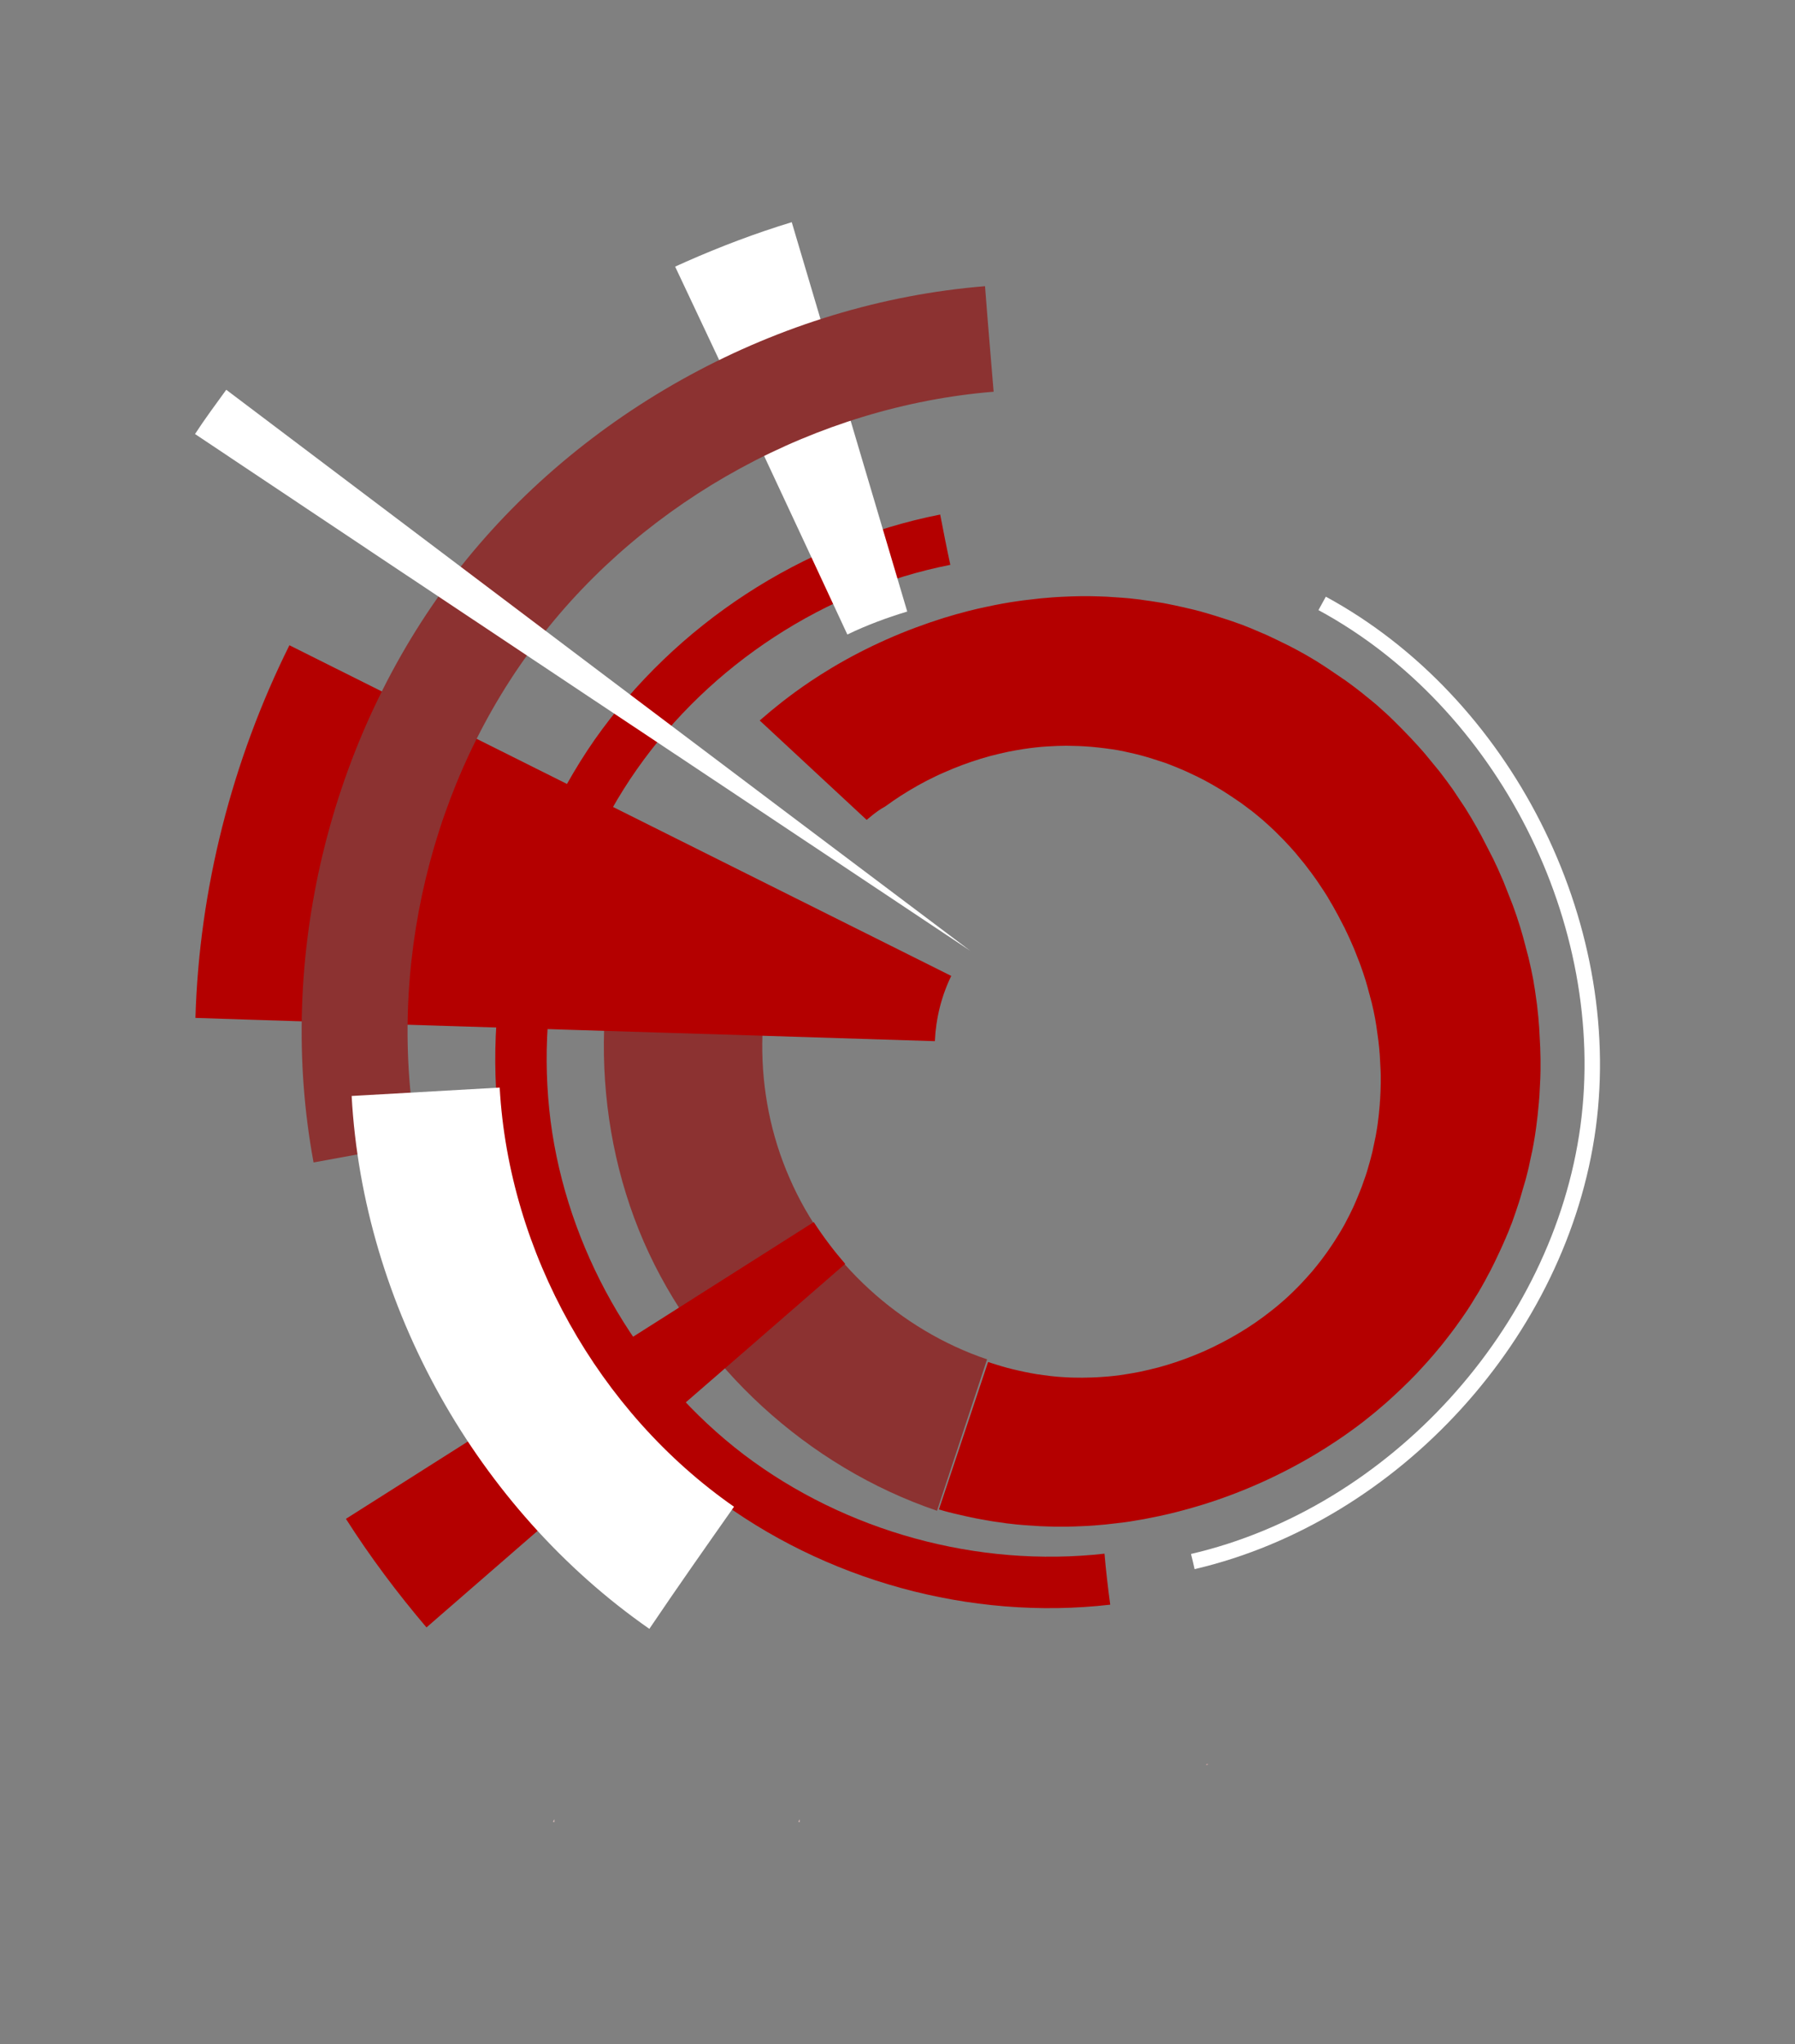 <?xml version="1.0" encoding="utf-8"?>
<!-- Generator: Adobe Illustrator 19.0.0, SVG Export Plug-In . SVG Version: 6.00 Build 0)  -->
<svg version="1.1" id="Layer_1" xmlns="http://www.w3.org/2000/svg" xmlns:xlink="http://www.w3.org/1999/xlink" x="0px" y="0px"
	 viewBox="597 -517.6 1753.4 1995.6" style="enable-background:new 597 -517.6 1753.4 1995.6;" xml:space="preserve">
<rect x="597" y="-517.6" width="1753.4" height="1995.6" fill="#808080" stroke="none"/>
<style type="text/css">
	.st0{fill:#D8BBBA;}
	.st1{fill:#D8BCBB;}
	.st2{fill:#CCA4A4;}
	.st3{fill:#8C3231;}
	.st4{fill:#B40000;}
	.st5{fill:#FFFFFF;}
</style>
<g id="Layer_x0020_1">
	<polygon class="st0" points="1376.8,1260.9 1378.2,1261.2 1378.1,1258.3 	"/>
	<polygon class="st1" points="1137.1,1260.9 1138.6,1261.2 1138.6,1258.3 	"/>
	<path class="st2" d="M1777.4,1204.8l-1.6-0.5l-0.8,1c2.5,0.2-1.4,0.4,1.3,0L1777.4,1204.8z"/>
	<g id="_12701922096">
		<path class="st3" d="M1512.3,957.2c-126-42.7-233.5-141-286.5-262.7c-52.9-121.9-51.8-267.1,2.7-388.8
			c47.2,21.5,94,42.7,141.7,64.3c-37.3,81.8-38.3,179.8-2,262.3c35.6,82.5,108.2,148.5,193,177.1
			C1544.9,858.8,1528.7,907.7,1512.3,957.2z"/>
		<path class="st4" d="M1681.5,1048.9c-136.5,15.7-279.2-23.6-388.8-106.8C1184,859,1108.4,732.1,1086.9,596.5
			c-21-135.5,12.8-279.6,90.9-391.9C1257,92.1,1380.2,11.3,1515.4-15.3c3.2,16.6,6.4,33,9.9,49.1c-122.1,24-234.6,97.5-306.1,199.5
			c-71.4,101.6-101.6,232.5-82.7,355.3c19.3,123,88,238.2,187,313.7c99.5,75.4,228.6,110.7,352.4,96.8
			C1677.3,1015.8,1679.3,1032.4,1681.5,1048.9z"/>
		<path class="st4" d="M1510.2,498.8c-240.9-7.7-481.6-14.7-722.3-22.7c3.7-125.9,35.7-251,91.8-363.8
			c215.4,107.5,431.1,215.4,646.5,322.8C1516.6,454.8,1511.2,476.5,1510.2,498.8z"/>
		<path class="st4" d="M1422.6,716.2c-136.1,118.5-272.8,236.4-409,354.9c-28.6-33.6-55.1-69-78.7-106
			c152.5-96.6,305-193.2,457-289.7C1401.1,689.7,1411.7,703.6,1422.6,716.2z"/>
		<path class="st5" d="M1424.7,101.8c-55.8-120-111.8-239.9-168.2-359.1c2.9-1.3,5.8-2.7,8.7-3.9l1.7-0.8
			c33.7-14.9,68.3-28,103.5-38.7c37.5,126.8,75.3,253.4,112.8,380.1C1463.2,85.4,1443.7,92.7,1424.7,101.8z"/>
		<path class="st3" d="M903.3,617.2C866.5,418.9,918.1,204,1040.9,43.5c123-159.9,317-265.5,518.3-281.7c2.6,34.4,5.6,68.9,8.4,103
			c-172.6,14.1-339,104.6-444.2,241.8c-105.6,137-149.6,321.4-118.5,491.6C971,605,936.9,611,903.3,617.2z"/>
		<path class="st5" d="M1544.8,410.6c-252.2-168.1-505.2-336-757.3-504.5c9.5-14.6,20-28.7,30.5-43.2
			C1060.3,45.7,1302.4,228.5,1544.8,410.6L1544.8,410.6z"/>
		<path class="st5" d="M1231.3,1072.5C1063,955.3,951.7,757,940.5,552.3c47.9-2.7,96.3-5.5,144.6-8.2c9,160.8,96.5,317,228.9,409.2
			C1286.1,993,1258.2,1032.6,1231.3,1072.5z"/>
		<path class="st5" d="M1760.4,999.4c193.9-45.1,353.7-220.6,380.4-417.8c26.6-196.9-80.9-408.9-255.9-503.6
			c2.3-4.4,4.9-8.7,7.2-13.1c180.2,97.7,291,315.9,263.7,518.6c-27.4,203.4-192.3,384.2-391.9,430.7
			C1762.8,1009,1761.6,1004.2,1760.4,999.4z"/>
		<path class="st4" d="M1448.4,278.8c-1.6,1.3-3.2,2.7-4.8,4l-1.4-1.3l-2.8-2.6l-2.8-2.6l-2.8-2.6l-2.8-2.6l-2.8-2.6l-2.8-2.6
			l-2.8-2.6l-2.8-2.6l-2.8-2.6l-2.8-2.6l-2.8-2.6l-2.8-2.6l-2.8-2.6l-2.8-2.6l-2.8-2.6l-2.8-2.6l-2.8-2.6l-2.8-2.6l-2.8-2.6
			l-2.8-2.6l-2.8-2.6l-2.8-2.6l-2.8-2.6l-2.8-2.6l-2.8-2.6l-2.8-2.6l-2.8-2.6l-2.8-2.6l-2.8-2.6l-2.8-2.6l-2.8-2.6l-2.8-2.6
			l-2.8-2.6l-2.8-2.6l-2.8-2.6l-2.8-2.6l-2.3-2.1l1.6-1.4c3.1-2.7,6.3-5.4,9.5-8.1c3.5-2.9,7.1-5.8,10.8-8.7
			c4.1-3.2,8.3-6.3,12.6-9.5c5-3.7,10.2-7.2,15.3-10.7c6.7-4.5,13.6-8.8,20.7-13.1c16.7-10,34.4-19.2,53.1-27.5
			c18.8-8.4,37.6-15.3,56.3-21.2c7.9-2.4,15.9-4.7,23.8-6.7c6-1.6,12.1-2.9,18.2-4.2c5.2-1.1,10.4-2.2,15.6-3.1
			c4.5-0.8,9.1-1.6,13.6-2.2c4.1-0.6,8.3-1.2,12.4-1.6c3.8-0.5,7.6-0.9,11.4-1.3c3.5-0.3,7.1-0.6,10.6-0.9c3.4-0.2,6.7-0.5,10-0.6
			c3.1-0.2,6.3-0.2,9.5-0.4c3-0.1,5.9-0.2,9-0.2c2.9,0,5.7,0,8.6,0c2.7,0,5.6,0.1,8.3,0.2c2.7,0.1,5.3,0.2,8,0.3
			c2.6,0.2,5.1,0.3,7.6,0.5c2.5,0.2,4.9,0.3,7.4,0.5c2.4,0.2,4.9,0.4,7.2,0.6c2.3,0.2,4.6,0.5,6.9,0.8c2.3,0.2,4.5,0.5,6.8,0.9
			c2.2,0.3,4.4,0.6,6.6,0.9c2.1,0.3,4.2,0.6,6.4,1c2.1,0.3,4.2,0.7,6.3,1c2,0.4,4.1,0.8,6.1,1.2c2,0.4,4,0.8,5.9,1.2
			c2,0.4,3.9,0.9,5.8,1.3c1.9,0.4,3.8,0.9,5.7,1.3c1.9,0.5,3.8,0.9,5.6,1.3c1.8,0.5,3.7,0.9,5.5,1.4c1.8,0.5,3.6,0.9,5.4,1.5
			c1.7,0.5,3.5,1,5.2,1.5c1.7,0.5,3.4,1,5.2,1.6c1.7,0.5,3.4,1.1,5.1,1.6c1.6,0.5,3.4,1.1,5,1.6c1.6,0.5,3.3,1.1,4.9,1.6
			c1.6,0.5,3.2,1.1,4.9,1.7c1.6,0.5,3.1,1.2,4.8,1.7c1.6,0.5,3.1,1.2,4.7,1.8s3.1,1.2,4.6,1.8c1.5,0.6,3,1.3,4.5,1.9
			c1.5,0.6,3,1.3,4.5,1.9c1.5,0.6,2.9,1.3,4.4,1.9c1.5,0.6,2.9,1.3,4.4,1.9c1.4,0.6,2.8,1.3,4.2,2c1.4,0.6,2.8,1.3,4.2,2
			c1.4,0.6,2.7,1.3,4.1,2c1.3,0.7,2.7,1.3,4.1,2c1.3,0.7,2.7,1.3,4.1,2c1.3,0.7,2.7,1.4,4,2.1c1.3,0.7,2.7,1.4,4,2.1
			c1.3,0.7,2.6,1.4,3.8,2.1c1.3,0.7,2.6,1.4,3.8,2.1c1.3,0.7,2.5,1.4,3.8,2.2c1.3,0.7,2.5,1.5,3.7,2.2c1.3,0.7,2.5,1.5,3.7,2.2
			c1.2,0.7,2.4,1.5,3.6,2.3c1.2,0.8,2.4,1.5,3.6,2.3c1.2,0.8,2.3,1.5,3.5,2.3c1.2,0.8,2.3,1.6,3.4,2.3c1.2,0.8,2.3,1.5,3.4,2.3
			c1.1,0.8,2.3,1.6,3.4,2.3c1.1,0.8,2.3,1.6,3.4,2.3c1.1,0.8,2.2,1.6,3.4,2.3c1.1,0.8,2.2,1.6,3.3,2.4c1.1,0.8,2.2,1.6,3.3,2.4
			c1.1,0.8,2.1,1.6,3.2,2.4c1.1,0.8,2.1,1.6,3.1,2.4c1,0.8,2.1,1.6,3.1,2.4c1,0.8,2,1.6,3.1,2.5c1,0.9,2,1.6,3.1,2.5
			c1,0.9,2,1.6,3.1,2.5c1,0.9,2,1.7,3,2.5c1,0.9,2,1.6,3,2.5c0.9,0.9,2,1.7,2.9,2.6s1.9,1.7,2.9,2.6c0.9,0.9,2,1.7,2.9,2.6
			s1.9,1.7,2.8,2.6c0.9,0.9,1.9,1.7,2.7,2.6c0.9,0.9,1.9,1.7,2.7,2.6c0.9,0.9,1.8,1.8,2.7,2.7c0.9,0.9,1.8,1.8,2.7,2.7
			c0.9,0.9,1.8,1.8,2.7,2.7c0.9,0.9,1.7,1.8,2.6,2.7c0.9,0.9,1.7,1.8,2.6,2.7c0.9,0.9,1.7,1.8,2.6,2.7c0.9,0.9,1.6,1.8,2.5,2.7
			c0.9,0.9,1.6,1.8,2.5,2.7c0.9,0.9,1.6,1.8,2.5,2.7c0.8,0.9,1.6,1.9,2.4,2.7c0.8,0.9,1.6,1.9,2.4,2.7c0.8,0.9,1.6,1.9,2.4,2.8
			c0.8,0.9,1.6,1.9,2.3,2.8c0.8,0.9,1.6,1.9,2.3,2.8c0.8,0.9,1.6,1.9,2.3,2.8c0.8,0.9,1.5,1.9,2.3,2.8s1.5,1.9,2.3,2.8
			c0.8,0.9,1.5,1.9,2.3,2.8c0.7,0.9,1.5,2,2.2,2.9c0.7,0.9,1.5,2,2.2,2.9c0.7,0.9,1.4,2,2.2,2.9c0.7,0.9,1.4,2,2.1,2.9
			c0.7,0.9,1.4,2,2.1,2.9c0.7,0.9,1.4,2,2.1,2.9c0.7,0.9,1.3,2,2,3c0.7,1,1.3,2,2,3c0.7,1,1.3,2,2,3c0.6,1,1.3,2,2,3
			c0.6,1,1.3,2,2,3s1.3,2,2,3c0.6,1,1.3,2,1.9,3.1c0.6,1,1.3,2,1.9,3.1c0.6,1,1.3,2,1.9,3.1c0.6,1,1.2,2,1.8,3.1s1.2,2,1.8,3.1
			c0.6,1,1.2,2,1.8,3.1c0.5,1,1.2,2,1.7,3.1c0.5,1,1.1,2,1.7,3.1c0.5,1,1.2,2,1.7,3.1c0.5,1,1.1,2,1.6,3.1c0.5,1,1.1,2.1,1.6,3.1
			c0.5,1,1.1,2.1,1.6,3.1s1.1,2.1,1.6,3.1s1,2.1,1.6,3.1c0.5,1,1,2.1,1.6,3.1c0.5,1.1,1,2.1,1.6,3.1c0.5,1.1,0.9,2.1,1.5,3.2
			c0.5,1.1,0.9,2.1,1.5,3.2c0.5,1.1,1,2.1,1.5,3.2c0.2,0.3,0.3,0.6,0.4,0.9l1,2.3l0,0c0.5,1.1,0.9,2.2,1.4,3.2
			c0.5,1.1,0.9,2.2,1.4,3.2c0.5,1.1,0.9,2.1,1.4,3.2c0.5,1.1,0.9,2.2,1.3,3.3c0.5,1.1,0.9,2.2,1.3,3.3s0.9,2.2,1.3,3.3
			c0.4,1.1,0.9,2.2,1.3,3.3c0.4,1.1,0.9,2.2,1.3,3.3c0.4,1.1,0.9,2.2,1.3,3.3c0.4,1.1,0.8,2.2,1.3,3.3c0.4,1.1,0.8,2.2,1.2,3.4
			c0.4,1.1,0.8,2.2,1.2,3.4c0.4,1.1,0.8,2.2,1.2,3.4c0.4,1.1,0.7,2.3,1.1,3.4c0.4,1.1,0.7,2.3,1.1,3.4c0.4,1.1,0.7,2.3,1.1,3.4
			c0.3,1.1,0.7,2.3,1,3.4c0.3,1.1,0.7,2.3,1,3.4c0.3,1.2,0.7,2.3,1,3.4s0.6,2.3,0.9,3.4s0.6,2.3,0.9,3.4s0.6,2.3,0.9,3.4
			s0.5,2.3,0.9,3.4c0.3,1.2,0.5,2.3,0.9,3.4c0.3,1.2,0.5,2.3,0.9,3.4c0.2,1.2,0.5,2.3,0.8,3.5c0.2,1.2,0.5,2.3,0.8,3.5
			c0.2,1.2,0.5,2.3,0.8,3.5s0.5,2.3,0.7,3.5c0.2,1.2,0.5,2.3,0.7,3.5c0.2,1.2,0.5,2.3,0.7,3.5c0.2,1.2,0.5,2.3,0.6,3.6
			c0.2,1.2,0.4,2.4,0.6,3.6c0.2,1.2,0.4,2.4,0.6,3.6c0.2,1.2,0.4,2.4,0.5,3.6s0.3,2.4,0.5,3.6c0.2,1.2,0.3,2.4,0.5,3.6
			c0.2,1.2,0.3,2.4,0.5,3.6c0.2,1.3,0.3,2.4,0.4,3.7c0.2,1.3,0.3,2.4,0.4,3.7c0.2,1.3,0.2,2.4,0.4,3.7c0.2,1.3,0.2,2.5,0.3,3.7
			c0.1,1.3,0.2,2.5,0.3,3.7c0.1,1.3,0.2,2.5,0.3,3.7c0.1,1.3,0.2,2.5,0.2,3.8c0.1,1.3,0.2,2.5,0.2,3.8c0.1,1.3,0.2,2.5,0.2,3.8
			c0.1,1.3,0.1,2.5,0.2,3.8c0.1,1.3,0.2,2.5,0.2,3.8c0.1,1.3,0.1,2.5,0.1,3.8c0,1.3,0.1,2.6,0.1,3.8s0.1,2.6,0.1,3.8
			c0,1.3,0,2.6,0,3.8c0,1.3,0,2.6,0,3.8s0,2.6,0,3.8c0,1.3-0.1,2.6-0.1,3.9c0,1.3-0.1,2.6-0.1,3.9c-0.1,1.3-0.1,2.6-0.2,3.9
			c-0.1,1.3-0.2,2.7-0.2,3.9c-0.1,1.3-0.2,2.7-0.2,3.9c-0.1,1.3-0.2,2.7-0.2,4s-0.2,2.7-0.3,4c-0.1,1.3-0.2,2.7-0.3,4
			c-0.2,1.3-0.2,2.7-0.4,4c-0.2,1.3-0.2,2.7-0.4,4.1c-0.2,1.3-0.2,2.7-0.4,4.1c-0.2,1.3-0.3,2.7-0.5,4.1c-0.2,1.3-0.3,2.7-0.5,4.1
			c-0.2,1.3-0.4,2.7-0.5,4.1c-0.2,1.4-0.4,2.7-0.6,4.1c-0.2,1.4-0.4,2.7-0.6,4.1c-0.2,1.4-0.5,2.8-0.7,4.1c-0.2,1.4-0.5,2.8-0.7,4.1
			c-0.2,1.4-0.5,2.8-0.8,4.2c-0.2,1.4-0.5,2.8-0.9,4.2c-0.3,1.4-0.5,2.8-0.9,4.2c-0.3,1.4-0.6,2.8-0.9,4.3c-0.3,1.4-0.6,2.9-0.9,4.3
			c-0.3,1.4-0.7,2.9-1,4.3c-0.4,1.5-0.7,2.9-1.1,4.3c-0.4,1.4-0.7,2.9-1.1,4.3c-0.4,1.5-0.9,2.9-1.3,4.4s-0.8,2.9-1.3,4.4
			c-0.4,1.5-0.9,3-1.3,4.5c-0.5,1.5-0.9,3-1.3,4.5c-0.5,1.5-0.9,3-1.4,4.5c-0.5,1.5-1,3.1-1.5,4.5c-0.5,1.5-1,3.1-1.5,4.5
			c-0.5,1.6-1.1,3.1-1.6,4.6c-0.5,1.6-1.1,3.1-1.6,4.6c-0.5,1.6-1.2,3.1-1.8,4.6c-0.6,1.6-1.2,3.1-1.8,4.7c-0.6,1.6-1.3,3.1-2,4.7
			c-0.6,1.6-1.3,3.1-2,4.7c-0.7,1.6-1.4,3.2-2.1,4.8c-0.7,1.6-1.4,3.2-2.2,4.8c-0.7,1.6-1.5,3.2-2.3,4.9c-0.8,1.6-1.6,3.3-2.3,4.9
			c-0.8,1.6-1.6,3.3-2.4,4.9c-0.9,1.6-1.6,3.3-2.5,5c-0.9,1.7-1.8,3.4-2.7,5c-0.9,1.7-1.8,3.4-2.7,5.1c-0.9,1.7-2,3.4-2.9,5.2
			c-1,1.7-2,3.4-3,5.2c-1,1.8-2.1,3.5-3.2,5.2c-1.1,1.8-2.1,3.5-3.2,5.3c-1.1,1.8-2.3,3.6-3.4,5.4c-1.2,1.8-2.3,3.6-3.6,5.4
			c-1.3,1.9-2.5,3.7-3.8,5.5c-1.3,1.9-2.7,3.8-4,5.6c-1.3,1.9-2.7,3.8-4.1,5.6c-1.4,2-2.9,3.8-4.4,5.8c-1.5,2-3.1,3.9-4.6,5.9
			c-1.6,2-3.1,4-4.8,5.9c-1.6,2-3.4,4.1-5.1,6.1c-1.8,2.1-3.6,4.2-5.5,6.3c-1.9,2.1-3.8,4.3-5.8,6.4c-2,2.2-4.1,4.4-6.1,6.6
			c-2.2,2.3-4.4,4.5-6.6,6.7c-2.3,2.3-4.8,4.7-7.2,7c-2.6,2.4-5.2,4.9-7.8,7.3c-2.8,2.6-5.6,5.2-8.5,7.7c-3.1,2.7-6.3,5.4-9.5,8.1
			c-3.5,2.9-7.2,5.8-10.8,8.7c-4.1,3.2-8.4,6.4-12.7,9.5c-5,3.6-10.1,7.2-15.3,10.6c-6.8,4.5-13.7,8.9-20.8,13.1
			c-16.8,10-34.5,19.2-53.1,27.5c-18.8,8.4-37.6,15.4-56.3,21.2c-7.9,2.4-15.8,4.7-23.7,6.7c-6.1,1.6-12.2,3-18.2,4.3
			c-5.2,1.1-10.3,2.1-15.5,3.1c-4.5,0.8-9.2,1.6-13.7,2.3c-4.1,0.6-8.3,1.2-12.4,1.6c-3.8,0.5-7.6,0.9-11.4,1.3
			c-3.5,0.3-7.1,0.6-10.6,0.9c-3.4,0.2-6.7,0.5-10,0.6c-3.1,0.2-6.3,0.3-9.5,0.4c-3,0.1-6,0.2-9,0.2c-2.9,0-5.7,0-8.6,0
			c-2.7,0-5.5-0.1-8.2-0.2c-2.7-0.1-5.3-0.2-8-0.3c-2.6-0.2-5.1-0.3-7.7-0.5c-2.5-0.2-4.9-0.3-7.4-0.5c-2.4-0.2-4.8-0.4-7.2-0.6
			c-2.3-0.2-4.6-0.5-7-0.8c-2.3-0.2-4.5-0.5-6.7-0.9c-2.2-0.3-4.4-0.6-6.6-0.9c-2.1-0.3-4.3-0.6-6.4-1c-2.1-0.3-4.1-0.7-6.3-1.1
			c-2-0.4-4.1-0.7-6.1-1.1c-2-0.4-4-0.8-5.9-1.2c-2-0.4-3.9-0.9-5.9-1.3c-1.9-0.4-3.8-0.9-5.7-1.3c-1.9-0.5-3.8-0.9-5.6-1.3
			c-1.8-0.5-3.7-0.9-5.5-1.4c-1.8-0.5-3.6-0.9-5.4-1.5c-1.1-0.3-2.1-0.6-3.2-0.9l0.6-1.8l1.5-4.5l1.5-4.5l1.5-4.5l1.5-4.5l1.5-4.5
			l1.5-4.5l1.5-4.5l1.5-4.5l1.5-4.5l1.5-4.5l1.5-4.5l1.5-4.5l1.5-4.5l1.5-4.5l1.5-4.5l1.5-4.5l1.5-4.5l1.5-4.5l1.5-4.5l1.5-4.5
			l1.5-4.5l1.5-4.5l1.5-4.5l1.5-4.5l1.5-4.5l1.5-4.5l1.5-4.5l1.5-4.5l1.5-4.5l1.5-4.5l1.5-4.5l0.9-2.6c0.9,0.3,1.9,0.6,2.8,0.9
			c1.6,0.5,3.4,1.1,5.1,1.6c1.7,0.5,3.4,1,5.2,1.6c1.8,0.5,3.5,1,5.3,1.5c1.8,0.5,3.7,0.9,5.5,1.4c1.9,0.5,3.8,0.9,5.6,1.3
			c2,0.5,3.9,0.9,5.9,1.3c2,0.4,4,0.8,6,1.2c2.1,0.4,4.1,0.7,6.3,1.1c2.2,0.3,4.4,0.6,6.5,0.9c2.3,0.3,4.5,0.5,6.8,0.9
			c2.3,0.2,4.8,0.5,7.1,0.7c2.5,0.2,5,0.4,7.5,0.5c2.7,0.2,5.2,0.2,7.9,0.3c2.8,0.1,5.6,0.1,8.4,0.1c3,0,6-0.1,9-0.2
			c3.2-0.1,6.5-0.2,9.8-0.5c3.6-0.2,7.2-0.5,10.8-0.9c4.1-0.4,8.1-0.9,12.1-1.6c4.8-0.7,9.5-1.6,14.3-2.5c6.1-1.3,12.2-2.7,18.3-4.3
			c12-3.2,24-7.3,35.9-12.1c3-1.3,6-2.5,9-3.8c2.9-1.3,5.8-2.7,8.6-4c11.8-5.7,23.1-12,33.7-18.8c5.3-3.4,10.5-7,15.5-10.7
			c3.9-2.9,7.7-5.9,11.5-8.9c3.2-2.6,6.3-5.3,9.4-8c2.7-2.4,5.3-4.9,7.9-7.4c2.3-2.3,4.7-4.6,7-7c2.1-2.2,4.1-4.4,6.1-6.6
			c1.9-2.1,3.7-4.1,5.6-6.3c1.7-2,3.4-4.1,5-6.1c1.6-2,3.1-3.9,4.6-5.9c1.4-1.9,2.8-3.8,4.2-5.7c1.3-1.9,2.7-3.7,3.9-5.6
			c1.3-1.8,2.4-3.6,3.7-5.5c1.2-1.8,2.3-3.6,3.4-5.4c1.1-1.7,2.1-3.5,3.2-5.2c1-1.7,2-3.4,3-5.2c0.9-1.6,1.9-3.4,2.7-5.1
			c0.9-1.6,1.7-3.4,2.6-5c0.9-1.6,1.6-3.3,2.4-4.9c0.8-1.6,1.6-3.2,2.3-4.9c0.7-1.6,1.4-3.2,2.1-4.8c0.7-1.6,1.3-3.1,2-4.8
			c0.6-1.6,1.3-3.1,1.9-4.7c0.6-1.6,1.2-3.1,1.8-4.6c0.5-1.5,1.1-3.1,1.6-4.6c0.5-1.5,1.1-3.1,1.6-4.5c0.5-1.5,1-3,1.5-4.5
			c0.5-1.5,0.9-3,1.3-4.5c0.5-1.5,0.9-3,1.3-4.5c0.4-1.5,0.8-2.9,1.2-4.4c0.4-1.4,0.8-2.9,1.1-4.3c0.4-1.4,0.7-2.9,1-4.3
			c0.3-1.4,0.6-2.8,0.9-4.3c0.3-1.4,0.6-2.8,0.9-4.2c0.3-1.4,0.5-2.8,0.9-4.2c0.2-1.4,0.5-2.8,0.7-4.1c0.2-1.4,0.5-2.7,0.7-4.1
			c0.2-1.4,0.4-2.7,0.6-4.1c0.2-1.3,0.4-2.7,0.5-4.1c0.2-1.3,0.3-2.7,0.5-4.1c0.2-1.3,0.3-2.7,0.4-4.1c0.2-1.3,0.3-2.7,0.4-4
			c0.2-1.3,0.2-2.7,0.3-4c0.1-1.3,0.2-2.7,0.3-4c0.1-1.3,0.2-2.7,0.2-3.9c0.1-1.3,0.2-2.6,0.2-3.9c0.1-1.3,0.1-2.6,0.1-3.9
			c0-1.3,0.1-2.6,0.1-3.9c0-1.3,0-2.6,0-3.8s0-2.6,0-3.8c0-1.3-0.1-2.6-0.1-3.8s-0.1-2.5-0.2-3.8c-0.1-1.3-0.1-2.5-0.2-3.8
			s-0.2-2.5-0.2-3.8c-0.1-1.3-0.2-2.5-0.2-3.8s-0.2-2.5-0.3-3.7c-0.1-1.3-0.2-2.5-0.3-3.7c-0.2-1.3-0.2-2.4-0.4-3.7
			c-0.2-1.3-0.2-2.4-0.4-3.7c-0.2-1.2-0.3-2.4-0.5-3.7c-0.2-1.2-0.3-2.4-0.5-3.6c-0.2-1.2-0.4-2.4-0.5-3.6s-0.4-2.4-0.5-3.6
			c-0.2-1.2-0.4-2.3-0.6-3.6c-0.2-1.2-0.4-2.3-0.6-3.6c-0.2-1.2-0.5-2.3-0.7-3.5c-0.2-1.2-0.5-2.3-0.7-3.5c-0.2-1.2-0.5-2.3-0.8-3.5
			c-0.2-1.2-0.5-2.3-0.8-3.5c-0.2-1.2-0.5-2.3-0.9-3.5c-0.3-1.2-0.5-2.3-0.9-3.4c-0.3-1.2-0.5-2.3-0.9-3.4c-0.3-1.2-0.6-2.3-0.9-3.4
			s-0.6-2.3-0.9-3.4c-0.3-1.1-0.7-2.3-1-3.4c-0.3-1.1-0.7-2.3-1-3.4c-0.4-1.1-0.7-2.3-1.1-3.4c-0.4-1.1-0.7-2.3-1.1-3.4
			c-0.4-1.1-0.8-2.2-1.2-3.4c-0.4-1.1-0.8-2.2-1.2-3.4c-0.4-1.1-0.8-2.2-1.2-3.3c-0.4-1.1-0.9-2.2-1.3-3.3c-0.4-1.1-0.9-2.2-1.3-3.3
			s-0.9-2.2-1.3-3.3c-0.5-1.1-0.9-2.2-1.3-3.3c-0.5-1.1-0.9-2.2-1.4-3.2c-0.5-1.1-0.9-2.2-1.4-3.2c-0.2-0.3-0.2-0.6-0.4-0.9l-1-2.3
			l0,0c-0.5-1.1-0.9-2.1-1.5-3.2c-0.5-1.1-0.9-2.1-1.5-3.2c-0.5-1.1-1-2.1-1.5-3.2c-0.5-1.1-1-2.1-1.6-3.1c-0.5-1-1-2.1-1.6-3.1
			c-0.5-1-1.1-2.1-1.6-3.1c-0.5-1-1.1-2.1-1.6-3.1c-0.5-1-1.1-2-1.7-3.1c-0.5-1-1.1-2-1.7-3.1c-0.5-1-1.2-2-1.7-3.1
			c-0.6-1-1.2-2-1.8-3.1c-0.6-1-1.3-2-1.8-3.1c-0.6-1-1.3-2-1.8-3.1c-0.6-1-1.3-2-1.9-3c-0.6-1-1.3-2-1.9-3c-0.6-1-1.3-2-2-3
			c-0.6-1-1.3-2-2-3c-0.7-1-1.3-2-2-3c-0.7-1-1.4-2-2-2.9c-0.7-0.9-1.4-2-2.1-2.9c-0.7-0.9-1.4-2-2.1-2.9c-0.7-0.9-1.4-2-2.2-2.9
			c-0.7-0.9-1.5-1.9-2.2-2.9c-0.7-0.9-1.5-1.9-2.2-2.9c-0.8-0.9-1.6-1.9-2.3-2.8c-0.8-0.9-1.5-1.9-2.3-2.8c-0.8-0.9-1.6-1.9-2.3-2.8
			c-0.8-0.9-1.6-1.9-2.3-2.8c-0.8-0.9-1.6-1.8-2.4-2.7c-0.8-0.9-1.6-1.9-2.4-2.7c-0.9-0.9-1.7-1.8-2.5-2.7c-0.9-0.9-1.7-1.8-2.5-2.7
			c-0.9-0.9-1.7-1.8-2.6-2.7s-1.7-1.8-2.7-2.7c-0.9-0.9-1.8-1.8-2.7-2.7c-0.9-0.9-1.8-1.8-2.7-2.7s-1.9-1.7-2.8-2.6
			s-1.9-1.7-2.8-2.6c-0.9-0.9-2-1.7-2.9-2.6c-0.9-0.9-2-1.7-2.9-2.6c-1-0.9-2-1.7-3-2.5c-1-0.9-2-1.7-3-2.5c-1-0.9-2-1.6-3.1-2.5
			c-1-0.9-2-1.6-3.1-2.4c-1-0.8-2.1-1.6-3.2-2.4c-1.1-0.8-2.1-1.6-3.2-2.4c-1.1-0.8-2.2-1.6-3.3-2.4s-2.3-1.6-3.4-2.3
			c-1.1-0.8-2.3-1.6-3.4-2.3c-1.2-0.8-2.3-1.6-3.5-2.3c-1.2-0.8-2.3-1.6-3.5-2.3c-1.2-0.8-2.4-1.5-3.6-2.3c-1.2-0.8-2.4-1.5-3.7-2.2
			c-1.3-0.7-2.4-1.5-3.7-2.2c-1.3-0.7-2.5-1.4-3.8-2.2c-1.3-0.7-2.6-1.4-3.8-2.1c-1.3-0.7-2.7-1.4-3.9-2.1c-1.3-0.7-2.7-1.4-4-2
			c-1.3-0.7-2.7-1.4-4.1-2c-1.4-0.7-2.8-1.3-4.2-2c-1.4-0.6-2.8-1.3-4.3-2c-1.4-0.6-2.9-1.3-4.4-1.9c-1.5-0.6-3-1.3-4.5-1.9
			c-1.5-0.6-3.1-1.3-4.5-1.8c-1.6-0.6-3.1-1.2-4.6-1.8c-1.6-0.6-3.2-1.2-4.9-1.7c-1.6-0.5-3.3-1.1-4.9-1.6s-3.4-1.1-5-1.6
			c-1.7-0.5-3.4-1-5.2-1.6c-1.8-0.5-3.6-1-5.3-1.5c-1.8-0.5-3.7-0.9-5.5-1.4c-1.9-0.5-3.8-0.9-5.6-1.3c-2-0.5-3.9-0.9-5.9-1.3
			c-2-0.4-4-0.8-6-1.2c-2.1-0.4-4.2-0.7-6.3-1c-2.2-0.3-4.4-0.6-6.6-0.9c-2.3-0.3-4.5-0.5-6.8-0.8c-2.3-0.2-4.8-0.5-7.1-0.7
			c-2.5-0.2-5-0.4-7.5-0.5c-2.7-0.2-5.2-0.2-7.9-0.3c-2.8-0.1-5.6-0.2-8.4-0.2c-3,0-6,0.1-9,0.2c-3.3,0.1-6.5,0.3-9.8,0.5
			c-3.6,0.2-7.1,0.5-10.7,0.9c-4.1,0.5-8.1,0.9-12.2,1.6c-4.8,0.7-9.5,1.6-14.3,2.5c-6.1,1.3-12.2,2.7-18.3,4.3
			c-12.1,3.3-24.3,7.4-36.3,12.3c-2.9,1.2-5.8,2.4-8.7,3.7c-3.1,1.3-6,2.7-9,4.1c-11.7,5.6-22.6,11.8-33.1,18.5
			c-5.3,3.4-10.5,7-15.6,10.7C1456,272.8,1452.2,275.8,1448.4,278.8z"/>
	</g>
</g>
</svg>
